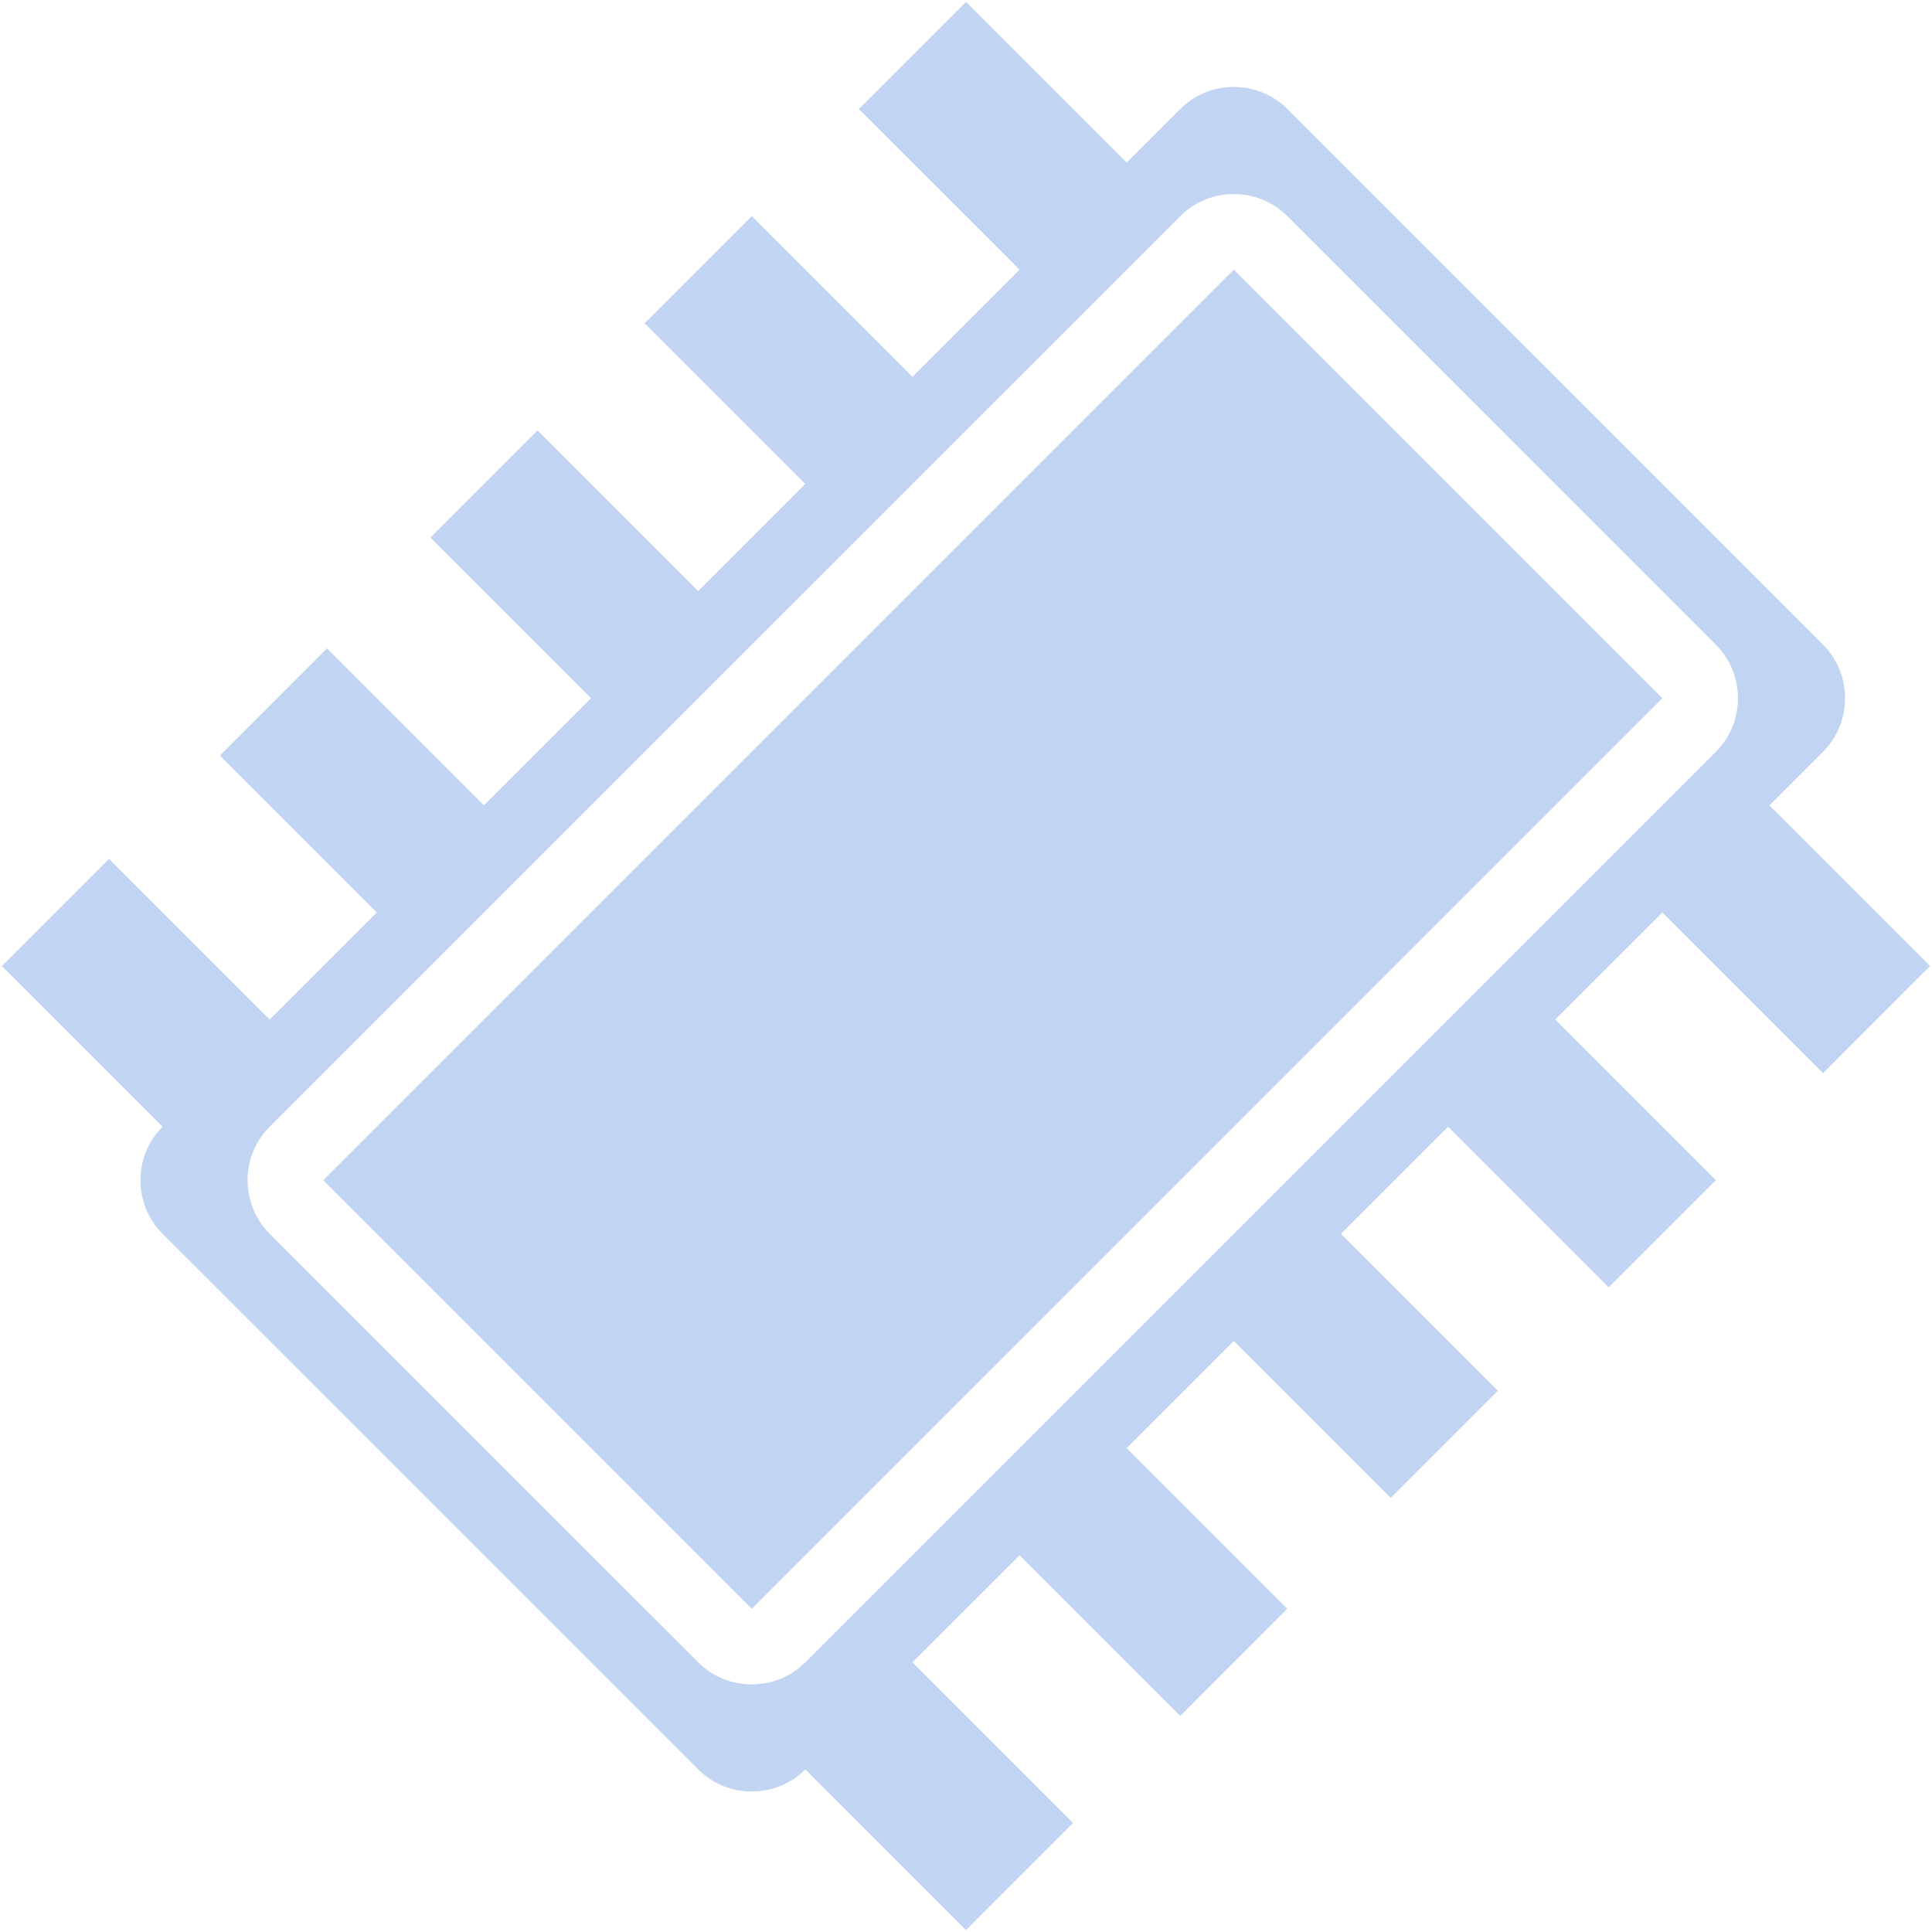 <?xml version="1.0" encoding="iso-8859-1"?>
<!DOCTYPE svg PUBLIC "-//W3C//DTD SVG 1.1//EN" "http://www.w3.org/Graphics/SVG/1.1/DTD/svg11.dtd">
<svg 
 version="1.1" xmlns="http://www.w3.org/2000/svg" xmlns:xlink="http://www.w3.org/1999/xlink" x="0px" y="0px" width="512px"
	 height="512px" viewBox="0 0 512 512" style="enable-background:new 0 0 512 512;" xml:space="preserve"
><g id="afcae5a789ccd549f9c6e2a2f8161781"><g></g><g fill="#c1d4f1"><path style="display: inline;" d="M326.979,71.469l113.553,113.563L199.219,426.333L85.667,312.781L326.979,71.469z
		 M440.531,241.813l-28.396,28.385l42.583,42.584l-28.386,28.386l-42.583-42.584l-28.391,28.391l41.588,41.579l-28.395,28.395
		l-41.579-41.588l-28.391,28.391l42.584,42.583l-28.386,28.396l-42.584-42.583l-28.395,28.386l42.583,42.583L256,511.5
		l-42.583-42.583c-7.808,7.808-20.587,7.808-28.385,0L43.083,326.979c-7.809-7.808-7.809-20.587,0-28.396L0.5,256l28.391-28.386
		l42.578,42.583l28.39-28.39l-41.578-41.579l28.385-28.395l41.583,41.583l28.386-28.385l-42.583-42.583l28.396-28.396l42.583,42.583
		l28.385-28.386l-42.583-42.583l28.385-28.385l42.583,42.583l28.395-28.395l-42.583-42.578L256,0.5l42.583,42.583l14.198-14.193
		c7.798-7.804,20.577-7.804,28.386,0l141.947,141.943c7.799,7.808,7.799,20.587,0,28.395l-14.193,14.191L511.5,256l-28.386,28.396
		L440.531,241.813z M454.719,199.229c7.809-7.808,7.809-20.587,0-28.395L341.167,57.281c-7.809-7.809-20.588-7.809-28.386,0
		L71.469,298.583c-7.808,7.809-7.808,20.588,0,28.396l113.563,113.553c7.798,7.808,20.577,7.808,28.385,0L454.719,199.229z"></path></g></g></svg>